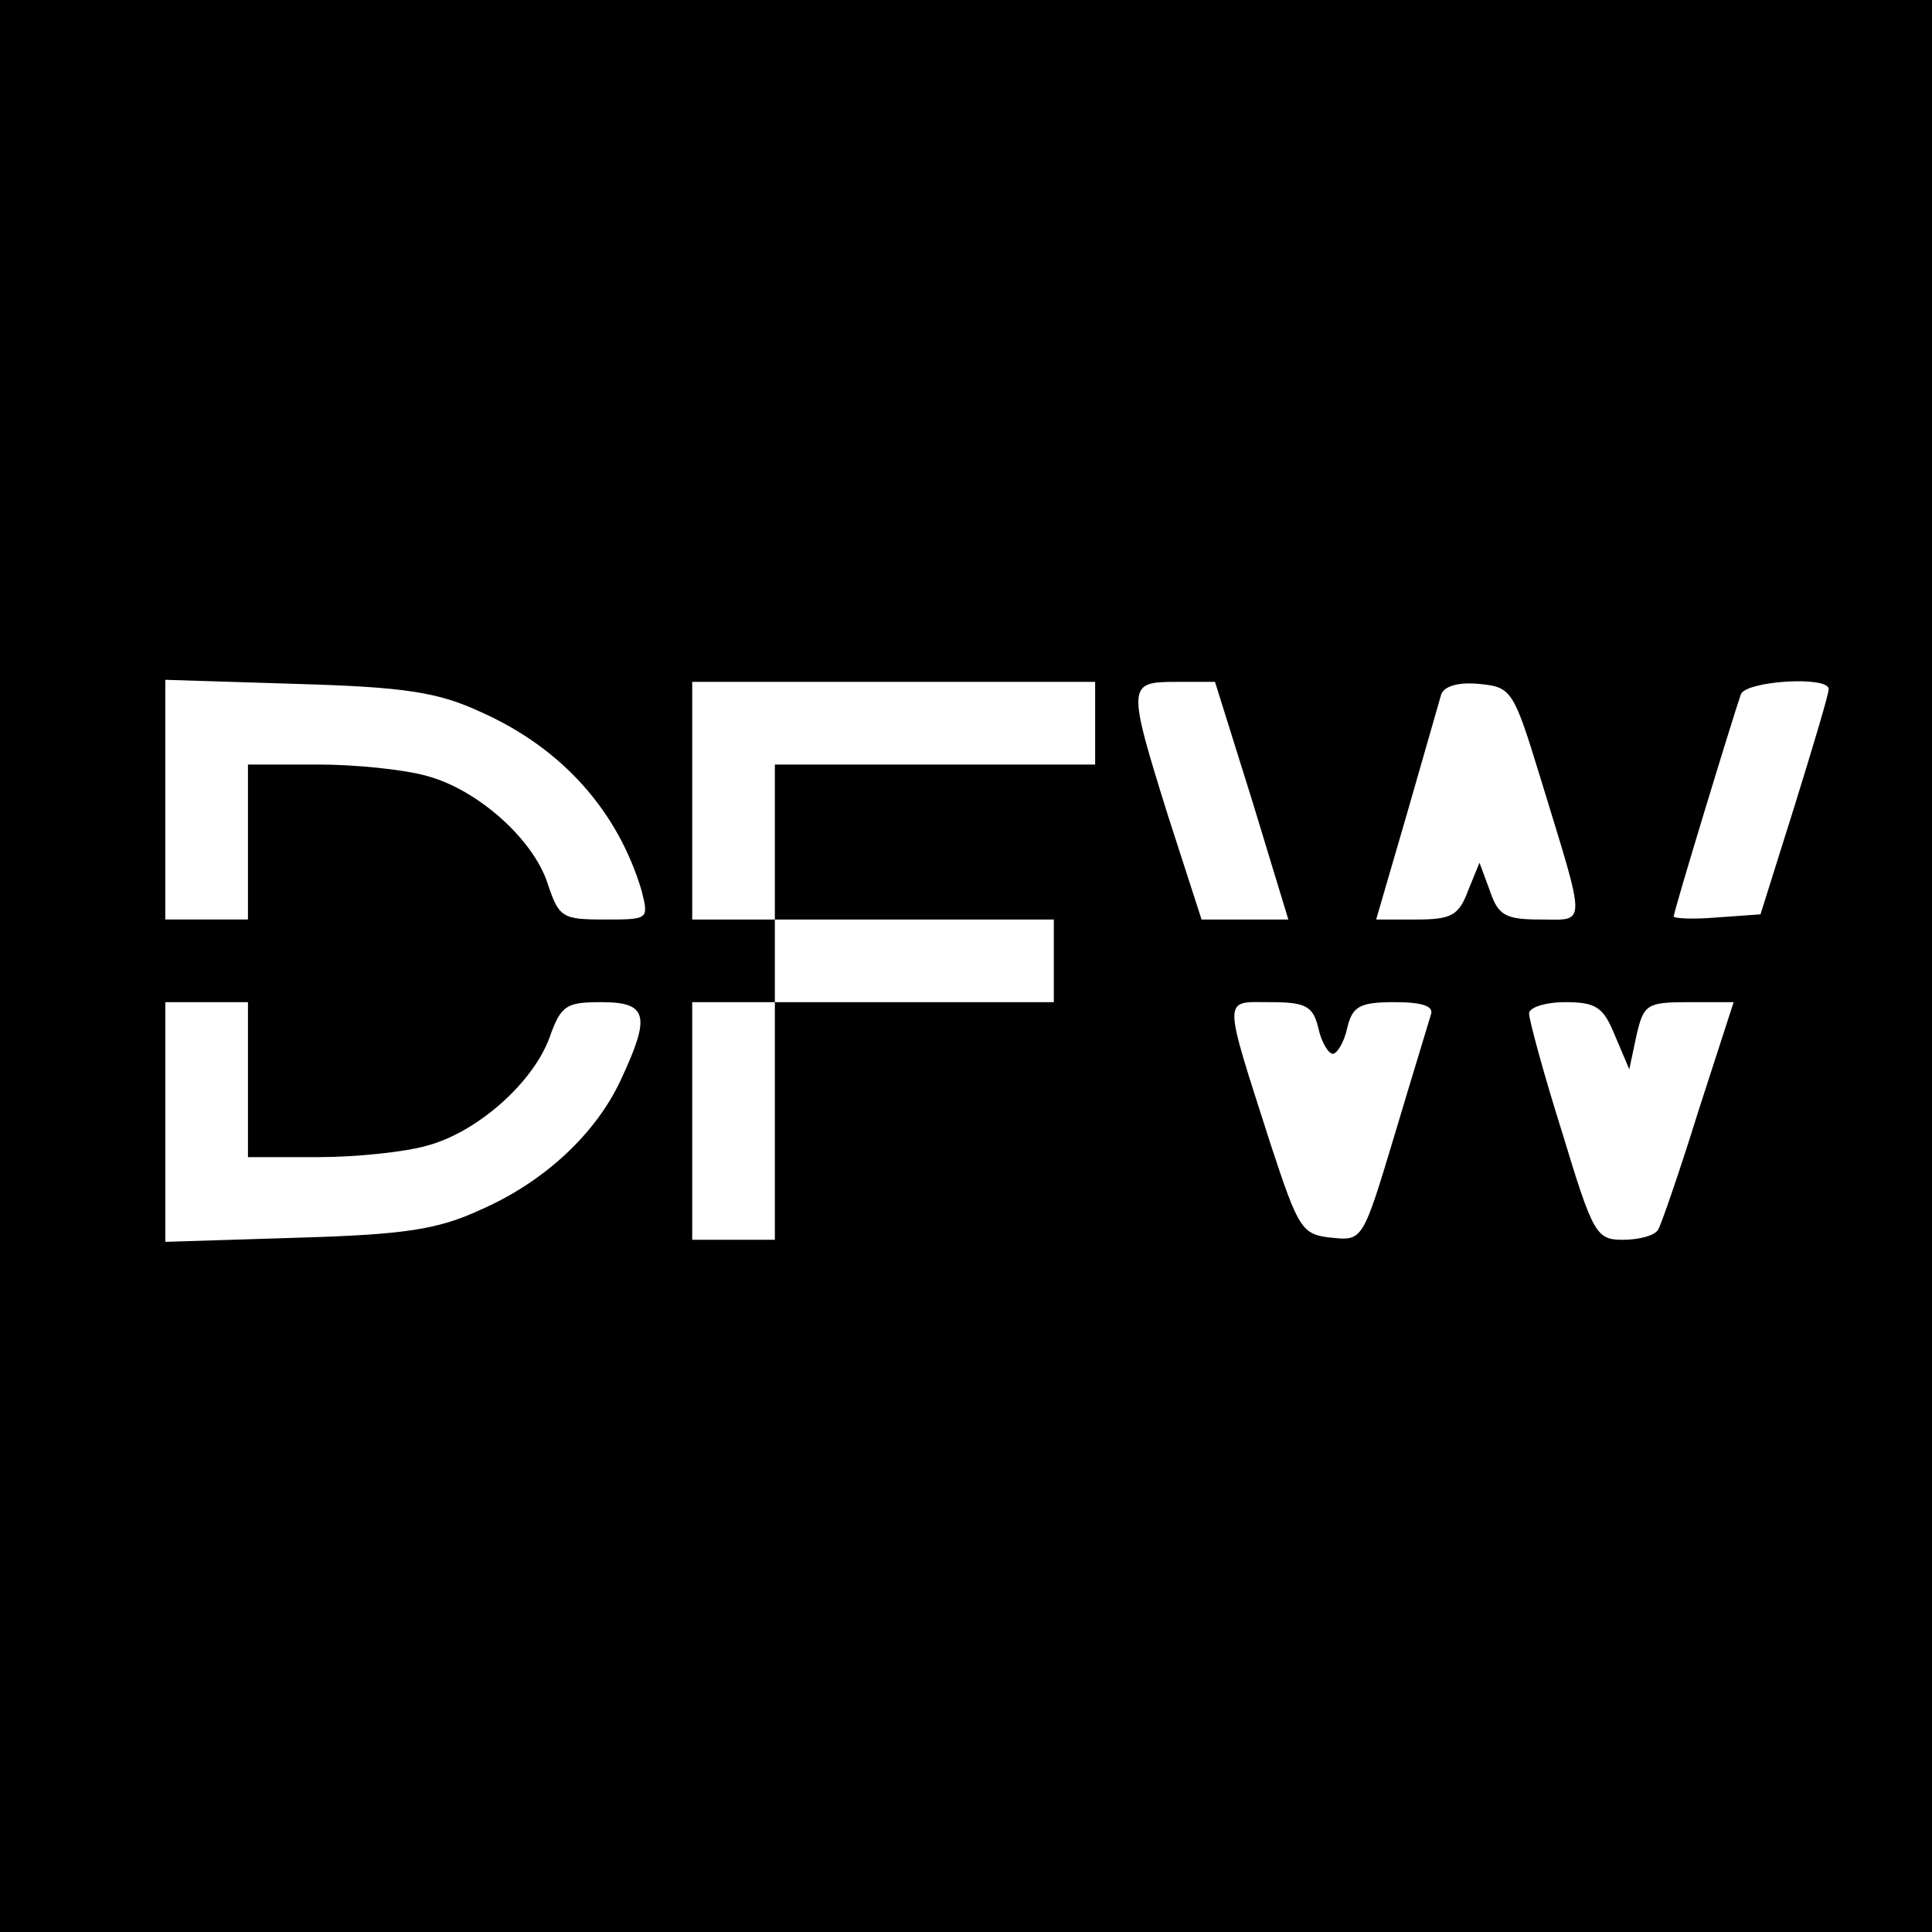 <?xml version="1.0" standalone="no"?>
<!DOCTYPE svg PUBLIC "-//W3C//DTD SVG 20010904//EN"
 "http://www.w3.org/TR/2001/REC-SVG-20010904/DTD/svg10.dtd">
<svg version="1.0" xmlns="http://www.w3.org/2000/svg"
 width="187pt" height="187pt" viewBox="0 0 187 187"
 preserveAspectRatio="xMidYMid meet">
<g transform="translate(0,187) scale(0.1,-0.1)"
fill="#000000" stroke="none">
<path d="M0 935 l0 -935 935 0 935 0 0 935 0 935 -935 0 -935 0 0 -935z m465
246 c79 -35 133 -96 156 -173 7 -28 7 -28 -36 -28 -41 0 -44 2 -55 35 -14 43
-68 91 -117 104 -21 6 -68 11 -105 11 l-68 0 0 -75 0 -75 -40 0 -40 0 0 116 0
116 128 -4 c104 -3 136 -8 177 -27z m595 -11 l0 -40 -155 0 -155 0 0 -75 0
-75 135 0 135 0 0 -40 0 -40 -135 0 -135 0 0 -115 0 -115 -40 0 -40 0 0 115 0
115 40 0 40 0 0 40 0 40 -40 0 -40 0 0 115 0 115 195 0 195 0 0 -40z m152 -75
l35 -115 -42 0 -42 0 -32 99 c-40 128 -40 131 7 131 l38 0 36 -115z m279 22
c45 -147 45 -137 0 -137 -34 0 -41 4 -49 28 l-10 27 -11 -27 c-9 -24 -16 -28
-50 -28 l-39 0 30 103 c16 56 31 108 33 115 3 8 17 12 37 10 31 -3 33 -6 59
-91z m279 86 c0 -5 -15 -55 -33 -113 l-33 -105 -42 -3 c-23 -2 -42 -1 -42 1 0
5 57 192 65 215 5 13 85 18 85 5z m-1530 -378 l0 -75 68 0 c37 0 84 5 105 11
49 13 103 61 119 105 11 31 16 34 50 34 45 0 48 -13 19 -75 -24 -52 -74 -99
-136 -126 -41 -19 -73 -24 -177 -27 l-128 -4 0 116 0 116 40 0 40 0 0 -75z
m1036 50 c3 -14 10 -25 14 -25 4 0 11 11 14 25 5 21 12 25 46 25 27 0 38 -4
35 -12 -2 -7 -18 -59 -35 -116 -31 -103 -31 -103 -61 -100 -29 3 -32 8 -59 90
-47 147 -47 138 0 138 34 0 41 -4 46 -25z m287 -7 l14 -33 7 33 c7 30 10 32
51 32 l43 0 -34 -105 c-18 -58 -36 -110 -39 -115 -3 -6 -19 -10 -34 -10 -26 0
-29 5 -59 104 -18 57 -32 109 -32 115 0 6 16 11 35 11 30 0 37 -5 48 -32z"/>
</g>
</svg>
